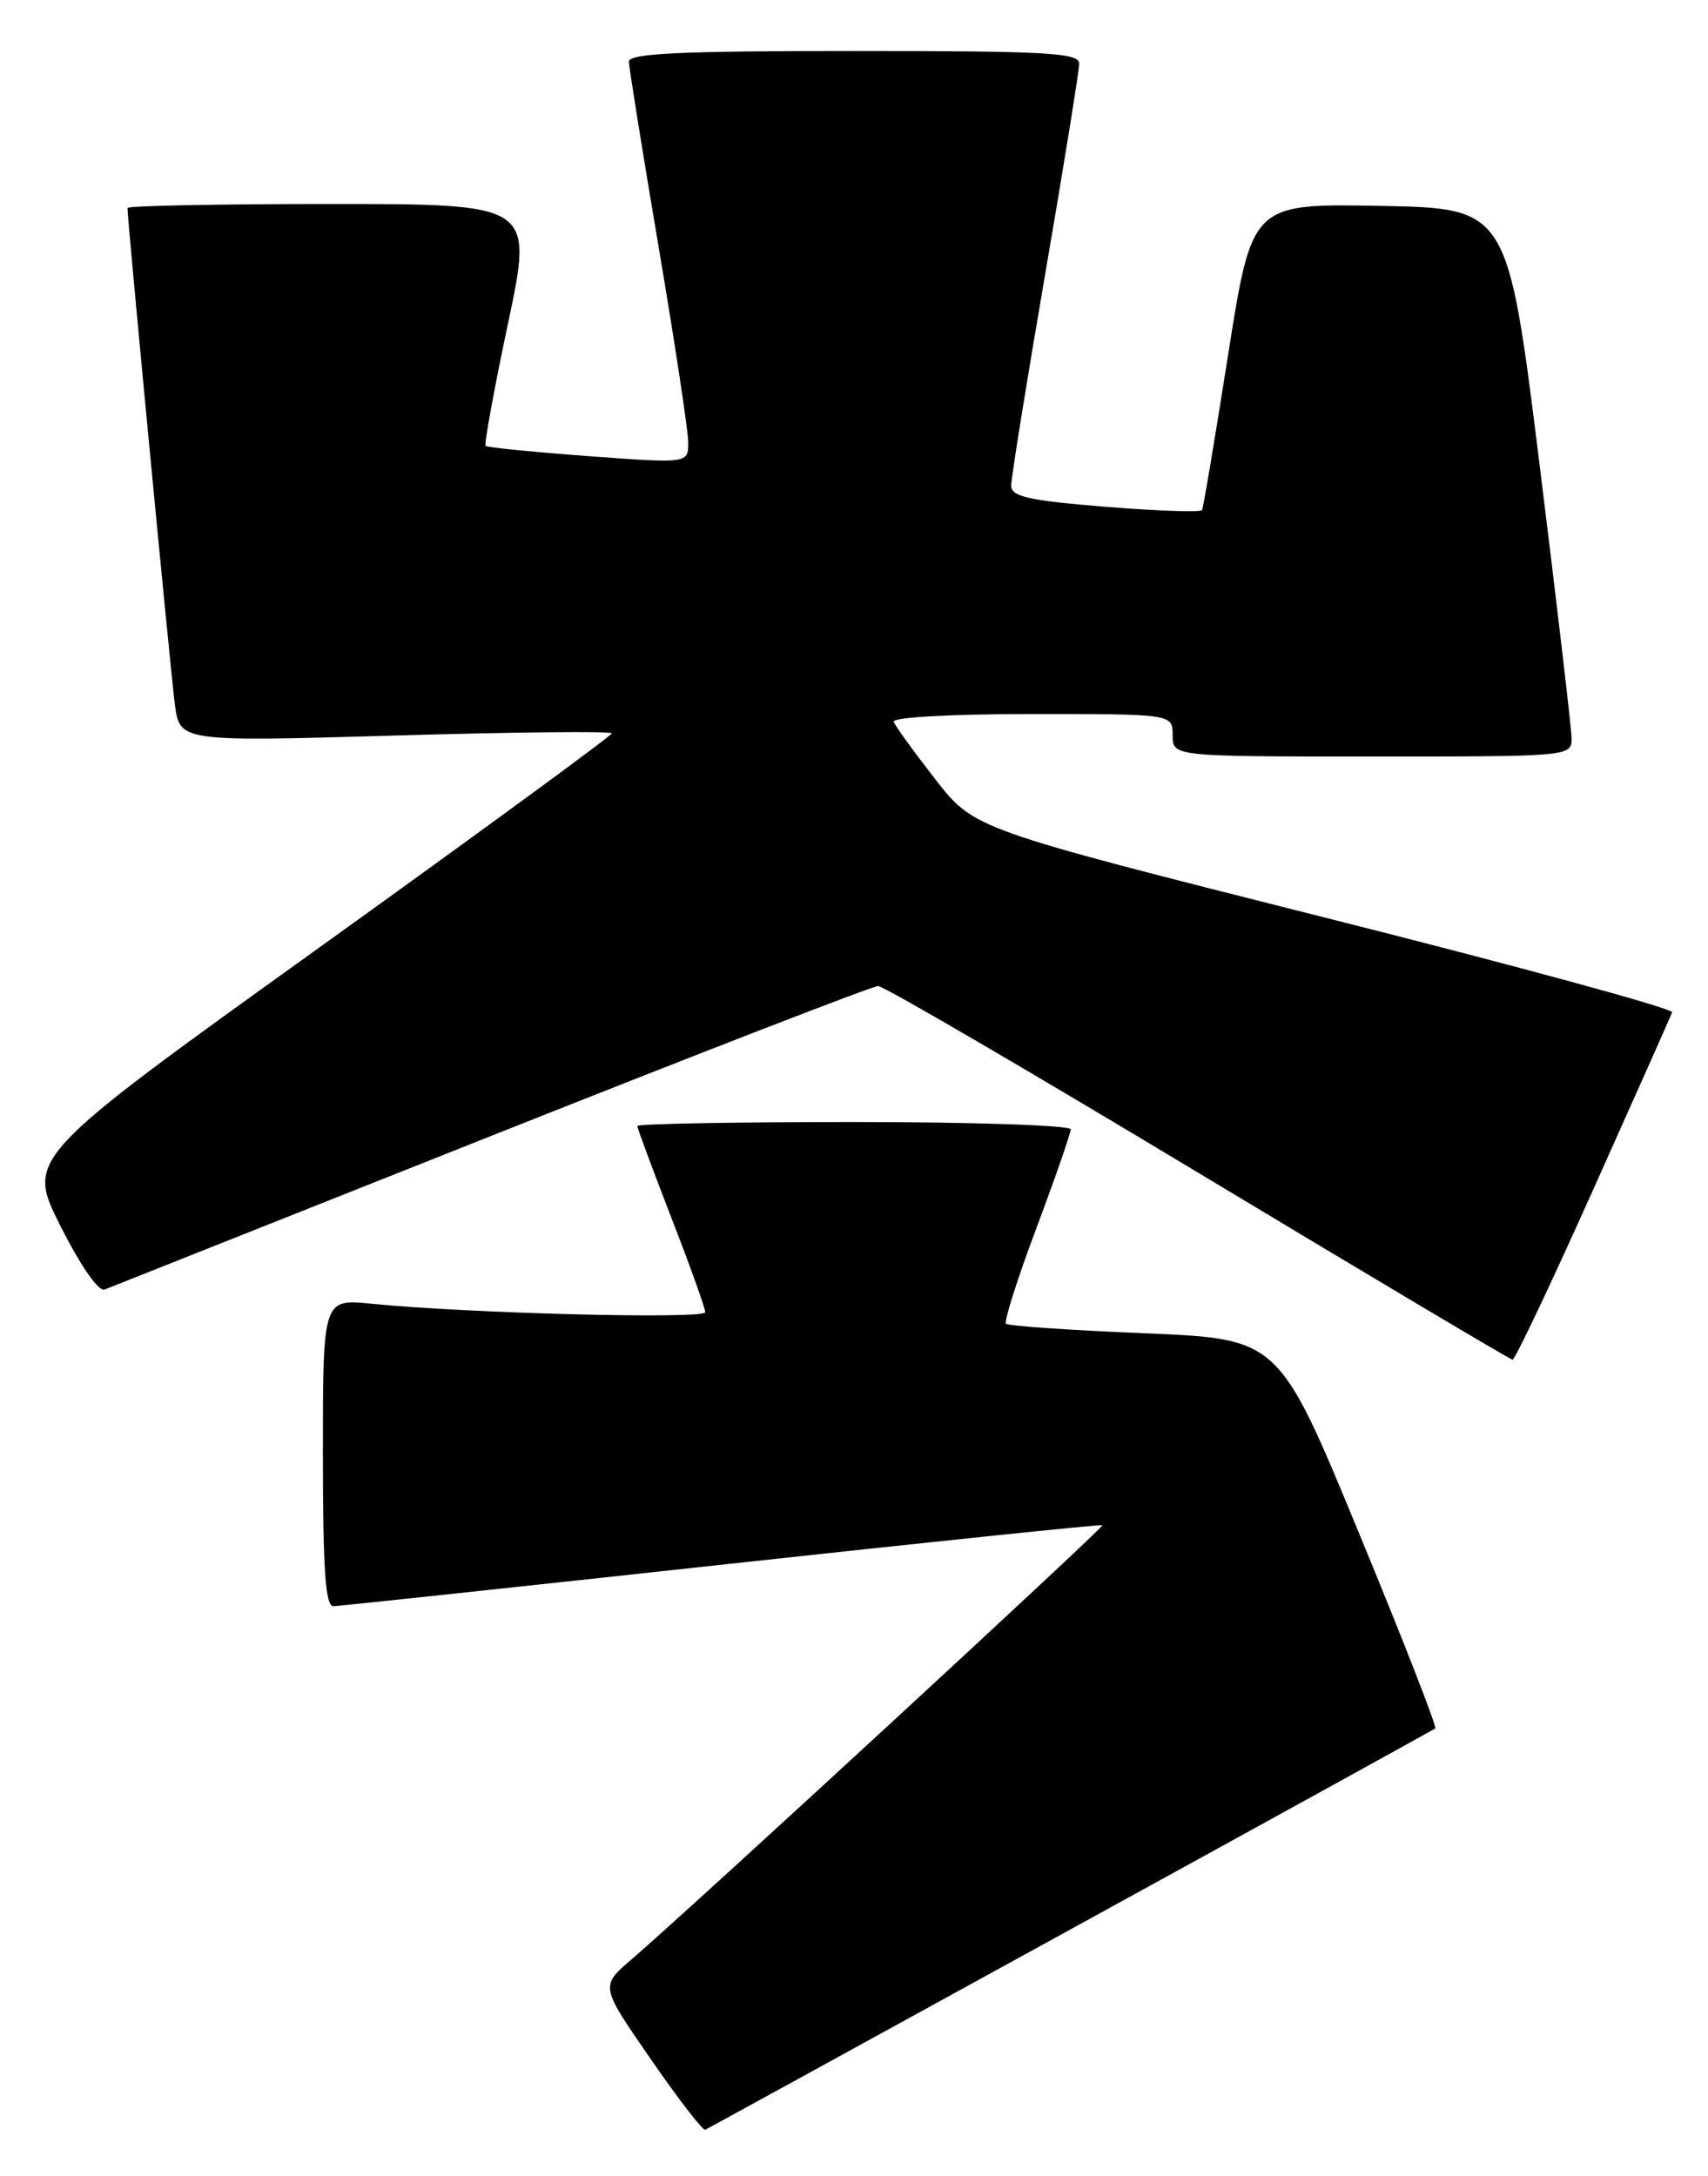<?xml version="1.0" encoding="UTF-8" standalone="no"?>
<!DOCTYPE svg PUBLIC "-//W3C//DTD SVG 1.1//EN" "http://www.w3.org/Graphics/SVG/1.1/DTD/svg11.dtd" >
<svg xmlns="http://www.w3.org/2000/svg" xmlns:xlink="http://www.w3.org/1999/xlink" version="1.1" viewBox="0 0 201 256">
 <g >
 <path fill="currentColor"
d=" M 126.00 226.97 C 149.38 214.14 168.68 203.50 168.90 203.34 C 169.12 203.17 165.07 192.79 159.89 180.27 C 150.49 157.50 150.49 157.50 134.68 156.85 C 125.99 156.50 118.66 155.99 118.39 155.73 C 118.13 155.46 119.74 150.41 121.96 144.49 C 124.18 138.57 126.00 133.34 126.00 132.86 C 126.00 132.39 114.53 132.00 100.50 132.00 C 86.47 132.00 75.00 132.21 75.00 132.47 C 75.00 132.72 76.80 137.56 78.99 143.22 C 81.19 148.87 82.99 153.89 82.99 154.37 C 83.00 155.22 55.22 154.52 43.75 153.38 C 38.00 152.80 38.00 152.80 38.00 170.90 C 38.00 184.73 38.29 188.99 39.25 188.96 C 39.94 188.94 60.52 186.74 85.00 184.07 C 109.48 181.40 129.61 179.31 129.74 179.43 C 129.98 179.65 81.17 224.64 74.24 230.58 C 70.65 233.67 70.65 233.67 76.58 242.24 C 79.83 246.95 82.72 250.69 83.00 250.55 C 83.28 250.42 102.62 239.81 126.00 226.97 Z  M 187.50 139.93 C 192.45 128.89 196.63 119.51 196.78 119.09 C 196.94 118.66 178.52 113.64 155.85 107.93 C 114.64 97.54 114.64 97.54 110.07 91.68 C 107.56 88.46 105.35 85.41 105.17 84.91 C 104.98 84.39 111.89 84.00 121.42 84.00 C 138.00 84.00 138.00 84.00 138.00 86.50 C 138.00 89.00 138.00 89.00 161.50 89.00 C 185.00 89.00 185.00 89.00 184.94 86.75 C 184.91 85.51 183.21 71.00 181.16 54.50 C 177.42 24.50 177.42 24.50 162.38 24.22 C 147.33 23.95 147.33 23.95 144.53 41.72 C 142.99 51.50 141.61 59.73 141.46 60.01 C 141.30 60.29 136.19 60.11 130.09 59.62 C 120.94 58.87 119.00 58.43 119.00 57.11 C 119.00 56.22 120.80 45.03 123.00 32.24 C 125.20 19.44 127.00 8.30 127.00 7.49 C 127.00 6.21 123.29 6.00 100.50 6.00 C 79.96 6.00 74.00 6.28 74.01 7.25 C 74.02 7.94 75.59 17.72 77.50 29.00 C 79.41 40.28 80.98 50.63 80.99 52.02 C 81.00 54.53 81.00 54.53 69.25 53.66 C 62.79 53.18 57.34 52.64 57.15 52.46 C 56.96 52.28 58.14 45.80 59.78 38.07 C 62.76 24.00 62.76 24.00 38.88 24.00 C 25.75 24.00 15.00 24.21 15.00 24.47 C 15.00 25.93 20.09 79.21 20.58 82.88 C 21.16 87.26 21.16 87.26 46.58 86.53 C 60.56 86.12 72.00 86.01 72.00 86.27 C 72.00 86.54 56.50 97.88 37.55 111.49 C 3.09 136.22 3.09 136.22 7.10 144.20 C 9.47 148.91 11.60 151.98 12.30 151.71 C 12.96 151.45 33.45 143.31 57.84 133.62 C 82.22 123.93 102.69 116.00 103.34 116.00 C 103.98 116.00 120.92 125.88 141.00 137.96 C 161.07 150.04 177.72 159.94 178.00 159.96 C 178.28 159.98 182.55 150.97 187.50 139.93 Z "/>
</g>
</svg>